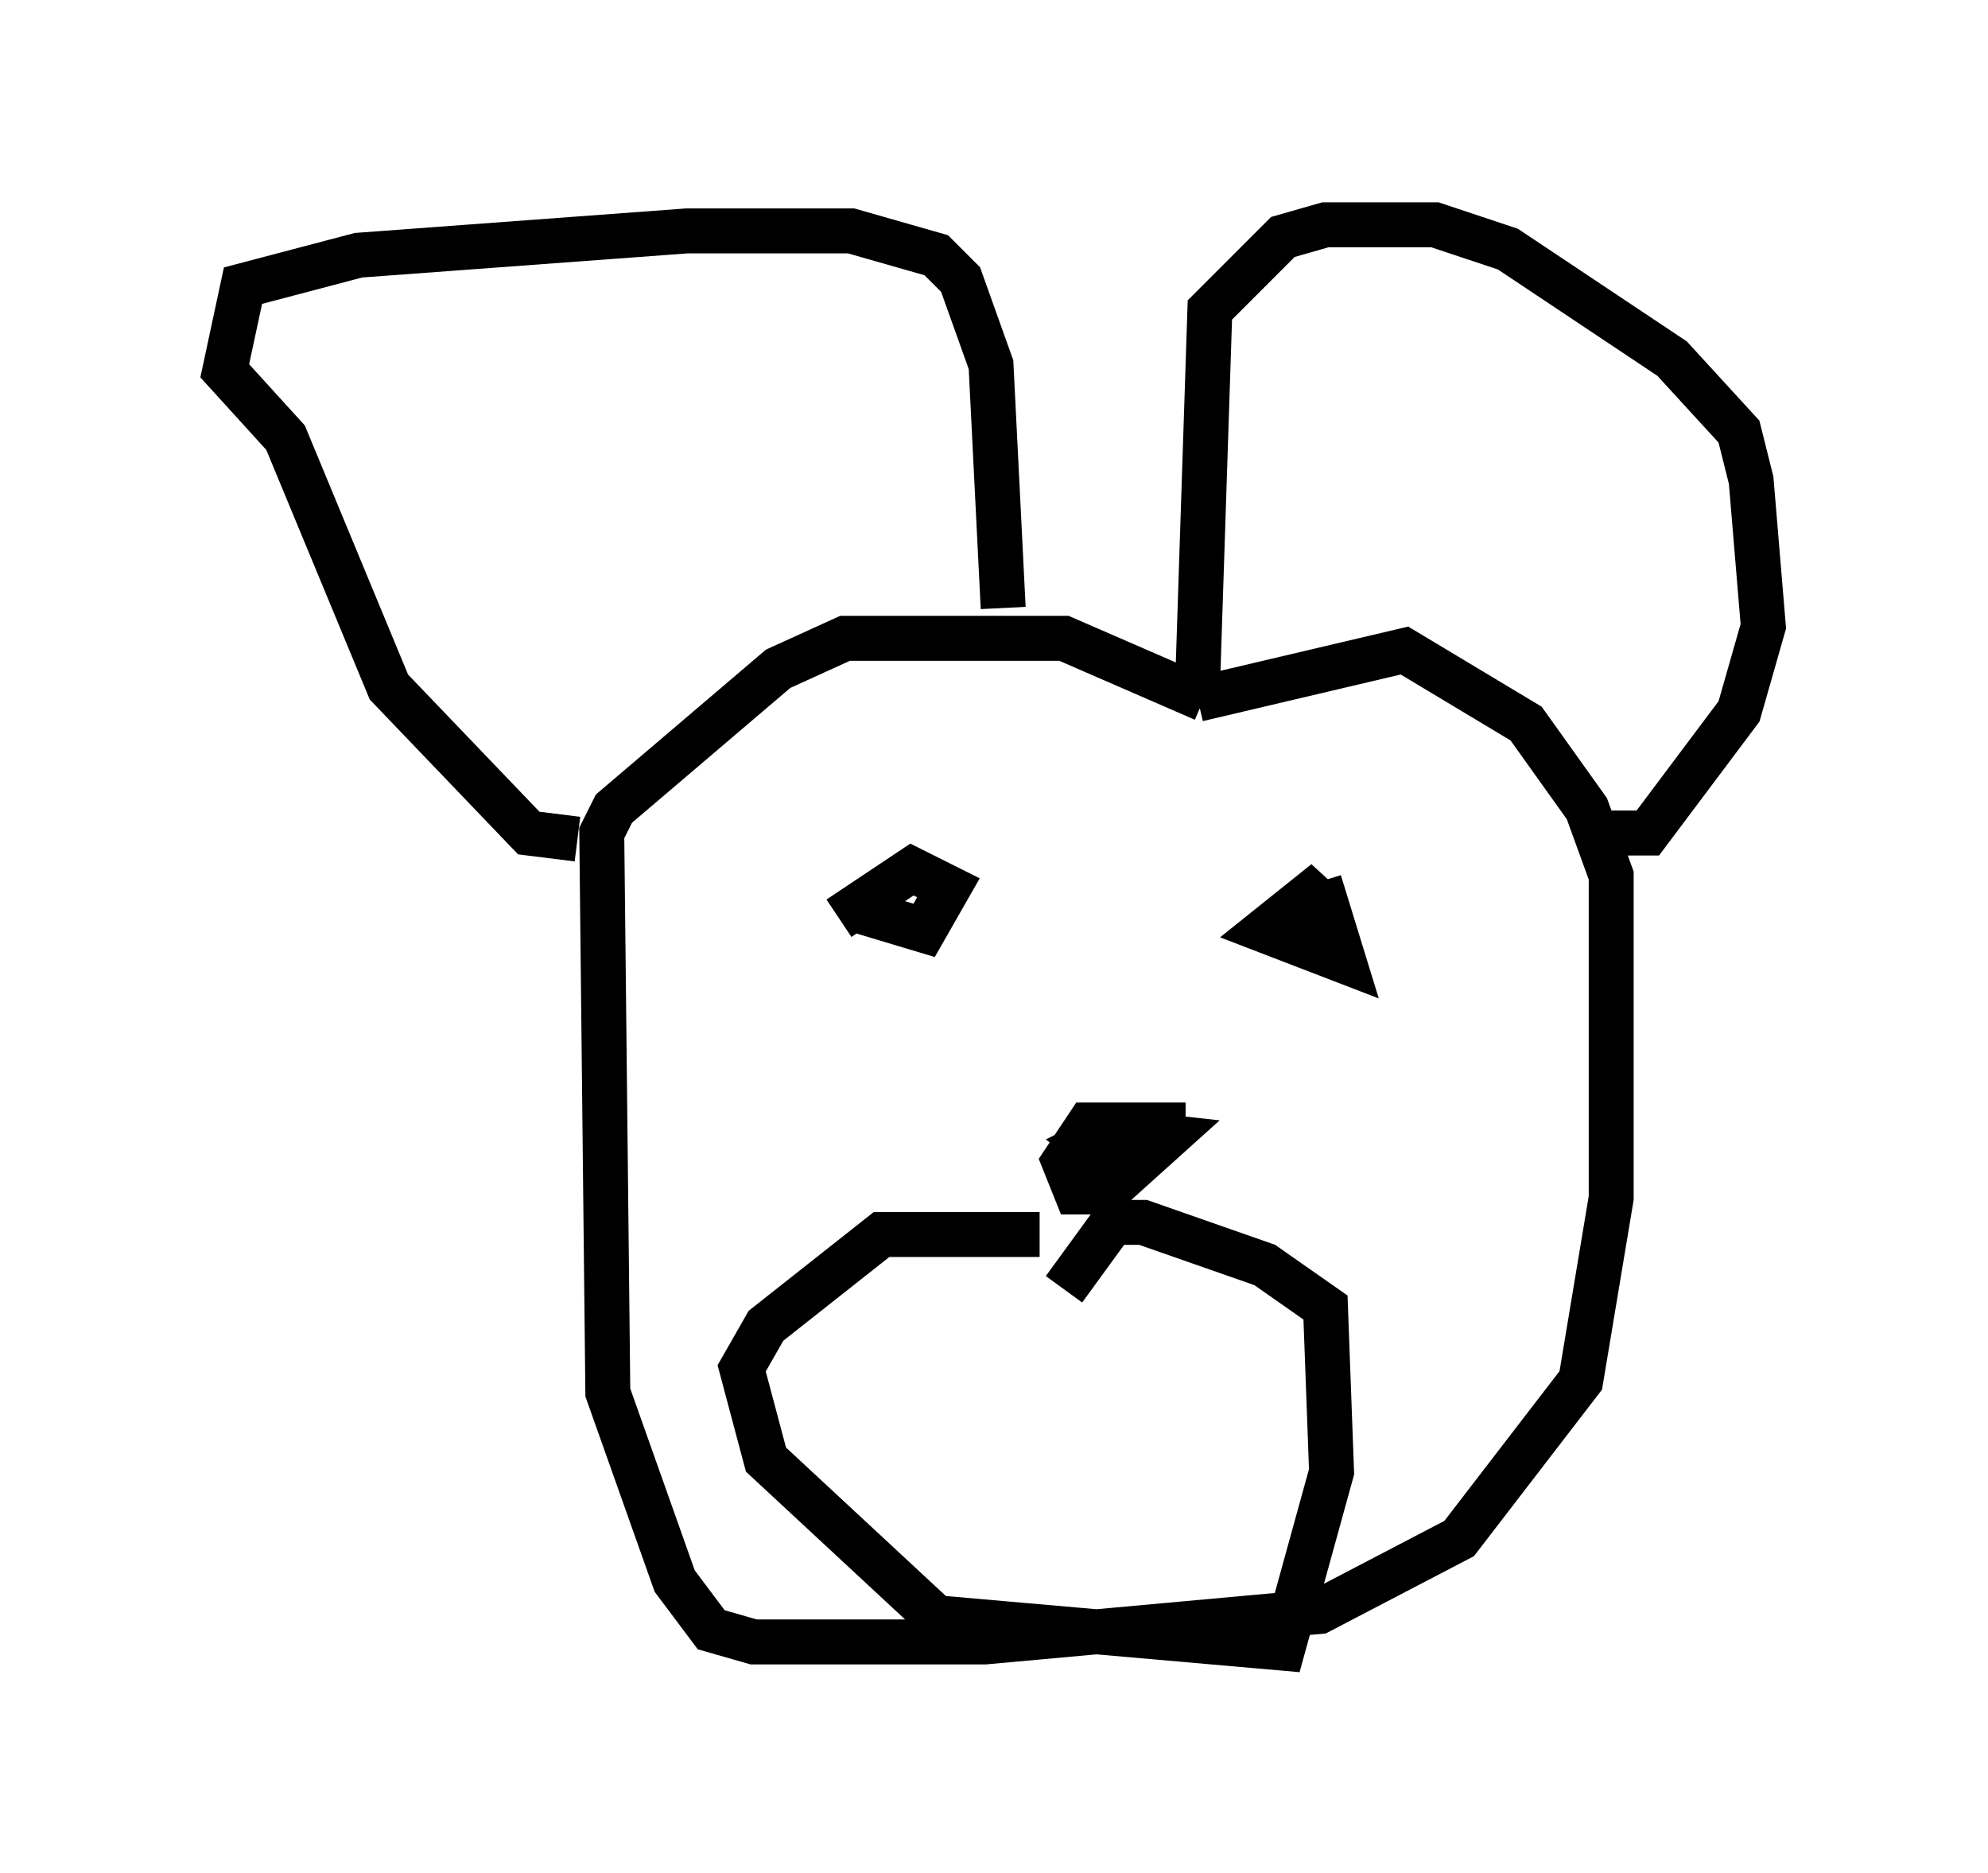 <?xml version="1.0" encoding="utf-8" ?>
<svg baseProfile="full" height="41.664" version="1.1" width="44.235" xmlns="http://www.w3.org/2000/svg" xmlns:ev="http://www.w3.org/2001/xml-events" xmlns:xlink="http://www.w3.org/1999/xlink"><defs /><rect fill="white" height="41.664" width="44.235" x="0" y="0" /><path d="M31.657, 16.637 m-4.871, -1.083 l-3.112, -1.353 -4.871, 0.0 l-1.488, 0.677 -3.654, 3.112 l-0.271, 0.541 0.135, 12.449 l1.488, 4.195 0.812, 1.083 l0.947, 0.271 5.142, 0.0 l7.442, -0.677 3.112, -1.624 l2.706, -3.518 0.677, -4.059 l0.0, -7.172 -0.541, -1.488 l-1.353, -1.894 -2.706, -1.624 l-4.601, 1.083 m0.0, -0.406 l0.271, -8.254 1.624, -1.624 l0.947, -0.271 2.436, 0.0 l1.624, 0.541 3.654, 2.436 l1.488, 1.624 0.271, 1.083 l0.271, 3.248 -0.541, 1.894 l-2.03, 2.706 -1.353, 0.0 m-12.99, -5.007 l-0.271, -5.413 -0.677, -1.894 l-0.541, -0.541 -1.894, -0.541 l-3.654, 0.0 -7.307, 0.541 l-2.571, 0.677 -0.406, 1.894 l1.353, 1.488 2.3, 5.548 l3.112, 3.248 1.083, 0.135 m13.532, 6.36 l-2.165, 0.0 -0.541, 0.812 l0.271, 0.677 0.677, 0.0 l1.353, -1.218 -1.218, -0.135 l-0.541, 0.271 0.541, 0.406 m-1.083, 2.842 l1.083, -1.488 0.677, 0.0 l2.706, 0.947 1.353, 0.947 l0.135, 3.654 -1.083, 3.924 l-7.713, -0.677 -3.789, -3.518 l-0.541, -2.03 0.541, -0.947 l2.571, -2.03 3.518, 0.0 m6.225, -7.848 l0.541, 1.759 -1.759, -0.677 l1.353, -1.083 -0.541, 0.812 m-10.284, 0.0 l1.624, -1.083 0.812, 0.406 l-0.541, 0.947 -1.353, -0.406 " fill="none" stroke="black" stroke-width="1" /></svg>